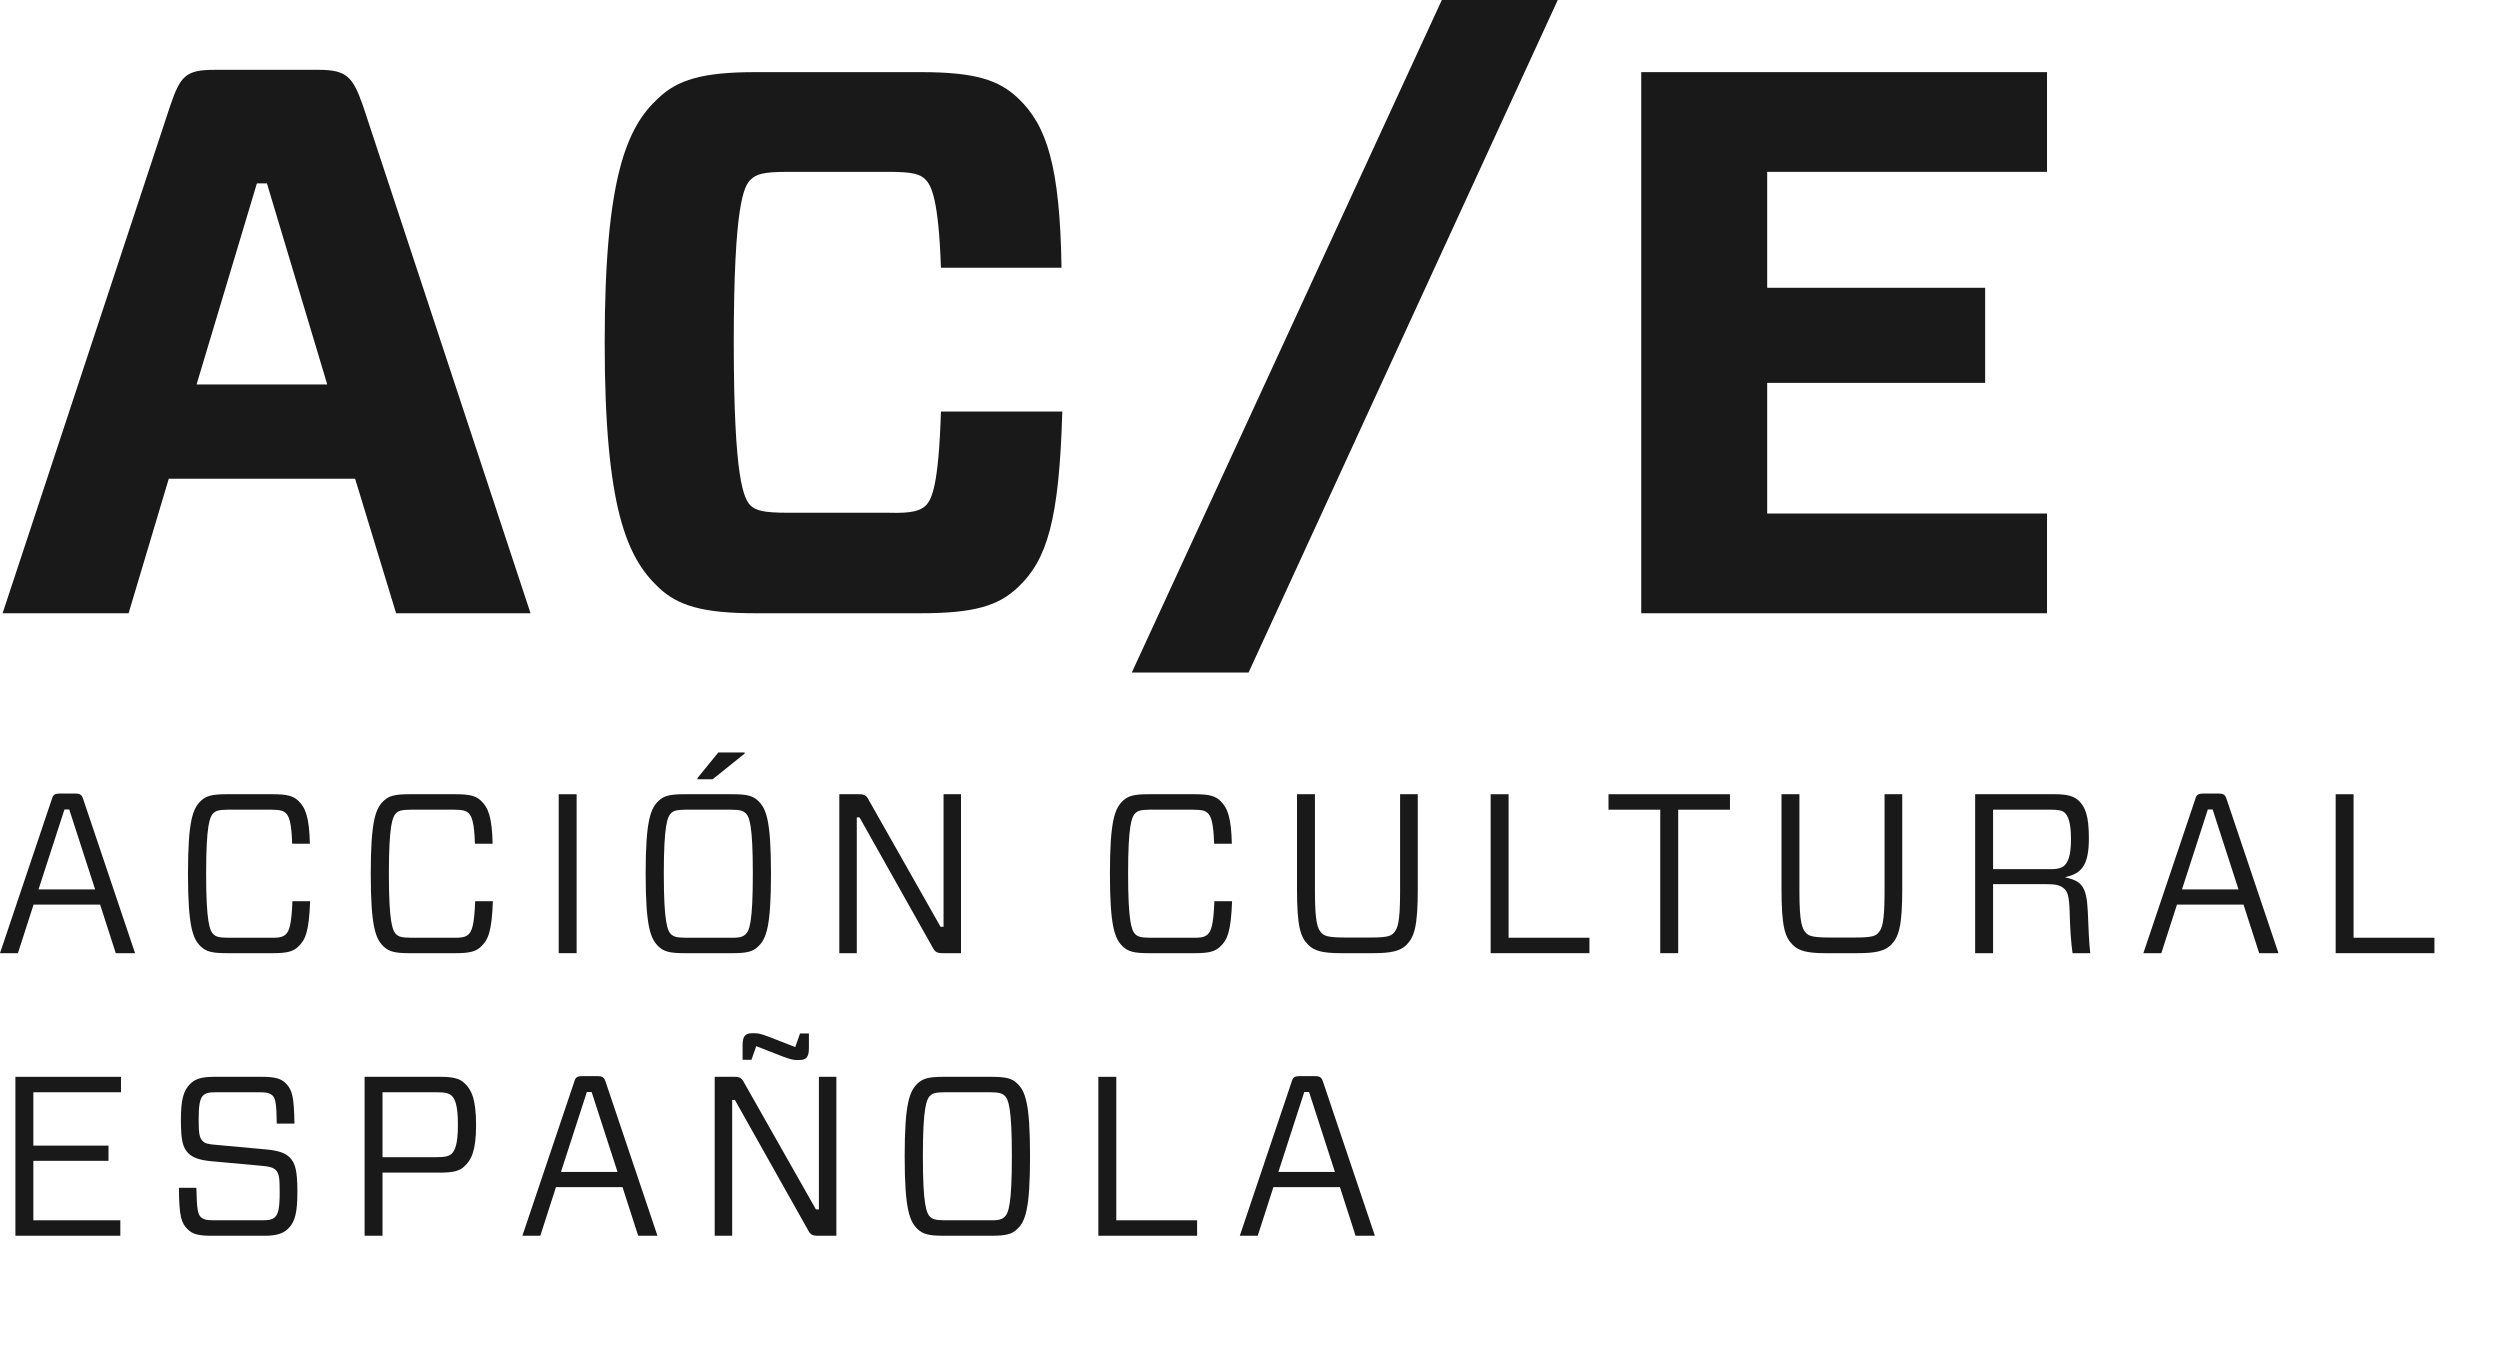 <?xml version="1.0" encoding="UTF-8"?>
<svg width="130px" height="71px" viewBox="0 0 130 71" version="1.1" xmlns="http://www.w3.org/2000/svg" xmlns:xlink="http://www.w3.org/1999/xlink">
    <title>Artboard</title>
    <g id="Artboard" stroke="none" stroke-width="1" fill="none" fill-rule="evenodd">
        <g id="ACE_V" transform="translate(-0, -0)" fill="#1A1919">
            <path d="M10.222,19.991 L17.017,19.991 L13.881,9.538 L13.358,9.538 L10.222,19.991 Z M18.466,24.895 L8.776,24.895 L6.687,31.889 L0.135,31.889 L8.857,5.48 C9.381,3.952 9.661,3.631 11.147,3.631 L16.575,3.631 C18.021,3.631 18.343,3.992 18.869,5.48 L27.588,31.889 L20.597,31.889 L18.466,24.895 L18.466,24.895 Z" id="Fill-3"></path>
            <path d="M52.949,30.523 C51.945,31.487 50.696,31.889 47.888,31.889 L39.282,31.889 C36.508,31.889 35.222,31.487 34.219,30.523 C32.611,28.994 31.444,26.423 31.444,17.82 C31.444,9.178 32.611,6.604 34.219,5.117 C35.222,4.153 36.508,3.751 39.282,3.751 L47.888,3.751 C50.696,3.751 51.945,4.153 52.949,5.117 C54.436,6.525 55.12,8.655 55.199,13.922 L48.929,13.922 C48.808,10.424 48.448,9.66 48.127,9.338 C47.846,9.056 47.483,8.936 46.197,8.936 L40.97,8.936 C39.686,8.936 39.322,9.056 39.041,9.338 C38.679,9.66 38.156,10.665 38.156,17.82 C38.156,24.975 38.679,25.939 39.041,26.301 C39.322,26.543 39.686,26.663 40.97,26.663 L46.197,26.663 C47.483,26.703 47.846,26.543 48.127,26.301 C48.448,25.981 48.808,25.296 48.929,21.398 L55.239,21.398 C55.081,27.065 54.436,29.115 52.949,30.523" id="Fill-4"></path>
            <polyline id="Fill-5" points="58.854 34.971 74.975 5.68434189e-14 81.004 5.68434189e-14 64.925 34.971 58.854 34.971"></polyline>
            <polyline id="Fill-6" points="106.445 31.889 85.344 31.889 85.344 3.751 106.445 3.751 106.445 8.936 91.894 8.936 91.894 14.965 103.228 14.965 103.228 19.909 91.894 19.909 91.894 26.703 106.445 26.703 106.445 31.889"></polyline>
            <path d="M2.004,46.247 L4.946,46.247 L3.6,42.091 L3.352,42.091 L2.004,46.247 Z M5.205,47.038 L1.746,47.038 L0.932,49.565 L0,49.565 L2.69,41.572 C2.761,41.324 2.832,41.264 3.139,41.264 L3.882,41.264 C4.179,41.264 4.25,41.324 4.332,41.572 L7.023,49.565 L6.02,49.565 L5.205,47.038 L5.205,47.038 Z" id="Fill-7"></path>
            <path d="M15.501,49.233 C15.241,49.471 14.944,49.565 14.202,49.565 L11.757,49.565 C11.014,49.565 10.719,49.471 10.459,49.233 C10.033,48.832 9.775,48.231 9.775,45.432 C9.775,42.635 10.033,42.032 10.459,41.63 C10.719,41.394 11.014,41.3 11.757,41.3 L14.202,41.3 C14.944,41.3 15.241,41.394 15.501,41.63 C15.89,41.996 16.079,42.482 16.114,43.874 L15.193,43.874 C15.158,42.752 15.028,42.446 14.864,42.281 C14.744,42.174 14.603,42.104 14.107,42.104 L11.852,42.104 C11.356,42.104 11.215,42.174 11.097,42.281 C10.908,42.47 10.719,42.895 10.719,45.432 C10.719,47.971 10.908,48.396 11.097,48.584 C11.215,48.691 11.356,48.762 11.852,48.762 L14.107,48.762 C14.603,48.774 14.744,48.691 14.864,48.584 C15.028,48.419 15.158,48.136 15.206,46.861 L16.126,46.861 C16.068,48.431 15.89,48.869 15.501,49.233" id="Fill-8"></path>
            <path d="M25.003,49.233 C24.744,49.471 24.448,49.565 23.705,49.565 L21.26,49.565 C20.519,49.565 20.222,49.471 19.963,49.233 C19.537,48.832 19.279,48.231 19.279,45.432 C19.279,42.635 19.537,42.032 19.963,41.63 C20.222,41.394 20.519,41.3 21.26,41.3 L23.705,41.3 C24.448,41.3 24.744,41.394 25.003,41.63 C25.394,41.996 25.583,42.482 25.617,43.874 L24.697,43.874 C24.661,42.752 24.532,42.446 24.367,42.281 C24.247,42.174 24.106,42.104 23.611,42.104 L21.356,42.104 C20.861,42.104 20.718,42.174 20.6,42.281 C20.411,42.47 20.222,42.895 20.222,45.432 C20.222,47.971 20.411,48.396 20.6,48.584 C20.718,48.691 20.861,48.762 21.356,48.762 L23.611,48.762 C24.106,48.774 24.247,48.691 24.367,48.584 C24.532,48.419 24.661,48.136 24.709,46.861 L25.63,46.861 C25.572,48.431 25.394,48.869 25.003,49.233" id="Fill-9"></path>
            <polygon id="Fill-10" points="29.053 49.565 29.985 49.565 29.985 41.3 29.053 41.3"></polygon>
            <path d="M36.266,40.462 L37.352,39.128 L38.722,39.128 L38.722,39.187 L37.057,40.521 L36.266,40.521 L36.266,40.462 Z M34.897,48.584 C35.014,48.691 35.156,48.762 35.652,48.762 L38.014,48.762 C38.508,48.774 38.65,48.691 38.769,48.584 C38.97,48.396 39.147,47.971 39.147,45.432 C39.147,42.895 38.97,42.47 38.769,42.281 C38.65,42.174 38.508,42.104 38.014,42.104 L35.652,42.104 C35.156,42.104 35.014,42.174 34.897,42.281 C34.707,42.47 34.518,42.895 34.518,45.432 C34.518,47.971 34.707,48.396 34.897,48.584 Z M38.107,41.3 C38.863,41.3 39.158,41.394 39.406,41.63 C39.843,42.032 40.091,42.635 40.091,45.432 C40.091,48.231 39.843,48.832 39.406,49.233 C39.158,49.471 38.863,49.565 38.107,49.565 L35.557,49.565 C34.813,49.565 34.518,49.471 34.259,49.233 C33.834,48.832 33.574,48.231 33.574,45.432 C33.574,42.635 33.834,42.032 34.259,41.63 C34.518,41.394 34.813,41.3 35.557,41.3 L38.107,41.3 L38.107,41.3 Z" id="Fill-11"></path>
            <path d="M49.972,49.565 L49.016,49.565 C48.722,49.565 48.615,49.505 48.485,49.245 L44.695,42.504 L44.553,42.504 L44.553,49.565 L43.644,49.565 L43.644,41.3 L44.672,41.3 C44.966,41.3 45.061,41.372 45.191,41.63 L48.91,48.195 L49.064,48.195 L49.064,41.3 L49.972,41.3 L49.972,49.565" id="Fill-12"></path>
            <path d="M63.442,49.233 C63.182,49.471 62.887,49.565 62.144,49.565 L59.699,49.565 C58.955,49.565 58.661,49.471 58.401,49.233 C57.976,48.832 57.716,48.231 57.716,45.432 C57.716,42.635 57.976,42.032 58.401,41.63 C58.661,41.394 58.955,41.3 59.699,41.3 L62.144,41.3 C62.887,41.3 63.182,41.394 63.442,41.63 C63.831,41.996 64.021,42.482 64.056,43.874 L63.134,43.874 C63.1,42.752 62.971,42.446 62.804,42.281 C62.687,42.174 62.545,42.104 62.049,42.104 L59.794,42.104 C59.297,42.104 59.157,42.174 59.038,42.281 C58.849,42.47 58.661,42.895 58.661,45.432 C58.661,47.971 58.849,48.396 59.038,48.584 C59.157,48.691 59.297,48.762 59.794,48.762 L62.049,48.762 C62.545,48.774 62.687,48.691 62.804,48.584 C62.971,48.419 63.1,48.136 63.147,46.861 L64.068,46.861 C64.009,48.431 63.831,48.869 63.442,49.233" id="Fill-13"></path>
            <path d="M73.725,46.2 C73.725,48.183 73.547,48.714 73.134,49.139 C72.817,49.447 72.355,49.565 71.422,49.565 L69.711,49.565 C68.79,49.565 68.342,49.447 68.035,49.139 C67.623,48.727 67.444,48.207 67.444,46.2 L67.444,41.3 L68.377,41.3 L68.377,46.365 C68.377,47.983 68.518,48.314 68.732,48.526 C68.873,48.667 69.085,48.75 69.888,48.75 L71.317,48.75 C72.107,48.75 72.307,48.679 72.462,48.526 C72.674,48.301 72.805,48.007 72.805,46.365 L72.805,41.3 L73.725,41.3 L73.725,46.2" id="Fill-14"></path>
            <polyline id="Fill-15" points="78.447 48.762 82.651 48.762 82.651 49.565 77.514 49.565 77.514 41.3 78.447 41.3 78.447 48.762"></polyline>
            <polyline id="Fill-16" points="87.266 42.104 87.266 49.565 86.333 49.565 86.333 42.104 83.642 42.104 83.642 41.3 89.958 41.3 89.958 42.104 87.266 42.104"></polyline>
            <path d="M98.917,46.2 C98.917,48.183 98.741,48.714 98.329,49.139 C98.009,49.447 97.548,49.565 96.616,49.565 L94.904,49.565 C93.983,49.565 93.535,49.447 93.227,49.139 C92.814,48.727 92.638,48.207 92.638,46.2 L92.638,41.3 L93.57,41.3 L93.57,46.365 C93.57,47.983 93.711,48.314 93.924,48.526 C94.066,48.667 94.277,48.75 95.081,48.75 L96.511,48.75 C97.301,48.75 97.502,48.679 97.655,48.526 C97.867,48.301 97.997,48.007 97.997,46.365 L97.997,41.3 L98.917,41.3 L98.917,46.2" id="Fill-17"></path>
            <path d="M106.64,45.196 C107.064,45.196 107.242,45.113 107.36,44.996 C107.502,44.854 107.691,44.571 107.691,43.639 C107.691,42.693 107.513,42.41 107.371,42.269 C107.254,42.151 107.053,42.104 106.662,42.104 L103.64,42.104 L103.64,45.196 L106.64,45.196 Z M107.324,46.2 C107.146,46.035 106.899,45.975 106.404,45.975 L103.64,45.975 L103.64,49.565 L102.708,49.565 L102.708,41.3 L106.886,41.3 C107.466,41.3 107.843,41.394 108.102,41.643 C108.422,41.963 108.622,42.387 108.622,43.591 C108.622,45.02 108.222,45.432 107.395,45.609 L107.395,45.621 C108.209,45.81 108.504,46.047 108.564,47.369 C108.6,48.337 108.635,49.069 108.694,49.565 L107.773,49.565 C107.691,49.01 107.642,48.243 107.621,47.392 C107.596,46.566 107.502,46.353 107.324,46.2 L107.324,46.2 Z" id="Fill-18"></path>
            <path d="M113.464,46.247 L116.402,46.247 L115.056,42.091 L114.808,42.091 L113.464,46.247 Z M116.662,47.038 L113.203,47.038 L112.389,49.565 L111.455,49.565 L114.148,41.572 C114.218,41.324 114.29,41.264 114.597,41.264 L115.34,41.264 C115.635,41.264 115.706,41.324 115.789,41.572 L118.48,49.565 L117.477,49.565 L116.662,47.038 L116.662,47.038 Z" id="Fill-19"></path>
            <polyline id="Fill-20" points="122.386 48.762 126.591 48.762 126.591 49.565 121.455 49.565 121.455 41.3 122.386 41.3 122.386 48.762"></polyline>
            <polyline id="Fill-21" points="6.257 64.259 0.801 64.259 0.801 55.995 6.291 55.995 6.291 56.797 1.734 56.797 1.734 59.572 5.642 59.572 5.642 60.363 1.734 60.363 1.734 63.455 6.257 63.455 6.257 64.259"></polyline>
            <path d="M14.981,63.893 C14.744,64.128 14.401,64.259 13.776,64.259 L10.955,64.259 C10.341,64.259 9.999,64.176 9.751,63.916 C9.432,63.598 9.313,63.267 9.303,61.767 L10.211,61.767 C10.235,62.924 10.295,63.137 10.435,63.278 C10.552,63.397 10.708,63.455 11.097,63.455 L13.635,63.455 C14.024,63.455 14.189,63.408 14.319,63.267 C14.473,63.113 14.544,62.783 14.544,61.992 C14.544,61.224 14.509,61.012 14.331,60.835 C14.202,60.718 14.048,60.658 13.599,60.621 L11.014,60.386 C10.365,60.327 10.023,60.197 9.797,59.972 C9.502,59.677 9.407,59.3 9.407,58.237 C9.407,57.222 9.527,56.714 9.892,56.361 C10.117,56.124 10.471,55.995 11.086,55.995 L13.646,55.995 C14.261,55.995 14.616,56.076 14.864,56.336 C15.193,56.667 15.288,57.01 15.312,58.427 L14.391,58.427 C14.379,57.364 14.319,57.128 14.178,56.973 C14.048,56.856 13.895,56.797 13.518,56.797 L11.227,56.797 C10.837,56.797 10.683,56.844 10.542,56.986 C10.388,57.152 10.33,57.518 10.33,58.226 C10.33,58.97 10.376,59.17 10.542,59.336 C10.672,59.466 10.825,59.501 11.273,59.536 L13.86,59.772 C14.485,59.831 14.839,59.961 15.063,60.185 C15.358,60.48 15.464,60.882 15.464,61.98 C15.464,63.077 15.335,63.55 14.981,63.893" id="Fill-22"></path>
            <path d="M22.689,60.174 C23.139,60.174 23.338,60.127 23.481,59.996 C23.634,59.855 23.812,59.559 23.812,58.485 C23.812,57.399 23.634,57.115 23.481,56.973 C23.338,56.844 23.139,56.797 22.689,56.797 L19.891,56.797 L19.891,60.174 L22.689,60.174 Z M24.153,60.646 C23.894,60.906 23.504,60.976 22.89,60.976 L19.891,60.976 L19.891,64.259 L18.959,64.259 L18.959,55.995 L22.89,55.995 C23.504,55.995 23.894,56.065 24.153,56.325 C24.496,56.644 24.756,57.103 24.756,58.509 C24.756,59.867 24.496,60.327 24.153,60.646 L24.153,60.646 Z" id="Fill-23"></path>
            <path d="M29.17,60.941 L32.111,60.941 L30.765,56.785 L30.516,56.785 L29.17,60.941 Z M32.371,61.732 L28.91,61.732 L28.096,64.259 L27.164,64.259 L29.856,56.266 C29.926,56.018 29.997,55.959 30.304,55.959 L31.049,55.959 C31.342,55.959 31.414,56.018 31.496,56.266 L34.188,64.259 L33.186,64.259 L32.371,61.732 L32.371,61.732 Z" id="Fill-24"></path>
            <path d="M38.615,54.33 C38.615,54.116 38.65,53.952 38.733,53.858 C38.805,53.775 38.911,53.728 39.098,53.728 L39.241,53.728 C39.454,53.728 39.607,53.775 39.961,53.905 L41.354,54.448 L41.602,53.739 L42.063,53.739 L42.063,54.519 C42.063,54.731 42.028,54.897 41.946,54.99 C41.874,55.074 41.768,55.12 41.578,55.12 L41.437,55.12 C41.224,55.12 41.072,55.074 40.716,54.944 L39.324,54.4 L39.076,55.109 L38.615,55.109 L38.615,54.33 Z M43.491,64.259 L42.535,64.259 C42.24,64.259 42.134,64.199 42.004,63.94 L38.214,57.198 L38.073,57.198 L38.073,64.259 L37.164,64.259 L37.164,55.995 L38.19,55.995 C38.486,55.995 38.579,56.065 38.709,56.325 L42.428,62.889 L42.583,62.889 L42.583,55.995 L43.491,55.995 L43.491,64.259 L43.491,64.259 Z" id="Fill-25"></path>
            <path d="M48.366,63.278 C48.485,63.385 48.627,63.455 49.122,63.455 L51.484,63.455 C51.979,63.468 52.122,63.385 52.238,63.278 C52.439,63.09 52.617,62.664 52.617,60.127 C52.617,57.588 52.439,57.163 52.238,56.973 C52.122,56.868 51.979,56.797 51.484,56.797 L49.122,56.797 C48.627,56.797 48.485,56.868 48.366,56.973 C48.177,57.163 47.989,57.588 47.989,60.127 C47.989,62.664 48.177,63.09 48.366,63.278 Z M51.578,55.995 C52.333,55.995 52.629,56.089 52.877,56.325 C53.313,56.726 53.562,57.328 53.562,60.127 C53.562,62.924 53.313,63.526 52.877,63.928 C52.629,64.164 52.333,64.259 51.578,64.259 L49.028,64.259 C48.285,64.259 47.989,64.164 47.73,63.928 C47.304,63.526 47.043,62.924 47.043,60.127 C47.043,57.328 47.304,56.726 47.73,56.325 C47.989,56.089 48.285,55.995 49.028,55.995 L51.578,55.995 L51.578,55.995 Z" id="Fill-26"></path>
            <polyline id="Fill-27" points="58.047 63.455 62.25 63.455 62.25 64.259 57.114 64.259 57.114 55.995 58.047 55.995 58.047 63.455"></polyline>
            <path d="M66.476,60.941 L69.416,60.941 L68.071,56.785 L67.822,56.785 L66.476,60.941 Z M69.676,61.732 L66.217,61.732 L65.402,64.259 L64.47,64.259 L67.161,56.266 C67.232,56.018 67.302,55.959 67.61,55.959 L68.354,55.959 C68.648,55.959 68.72,56.018 68.802,56.266 L71.494,64.259 L70.49,64.259 L69.676,61.732 L69.676,61.732 Z" id="Fill-28"></path>
        </g>
    </g>
</svg>